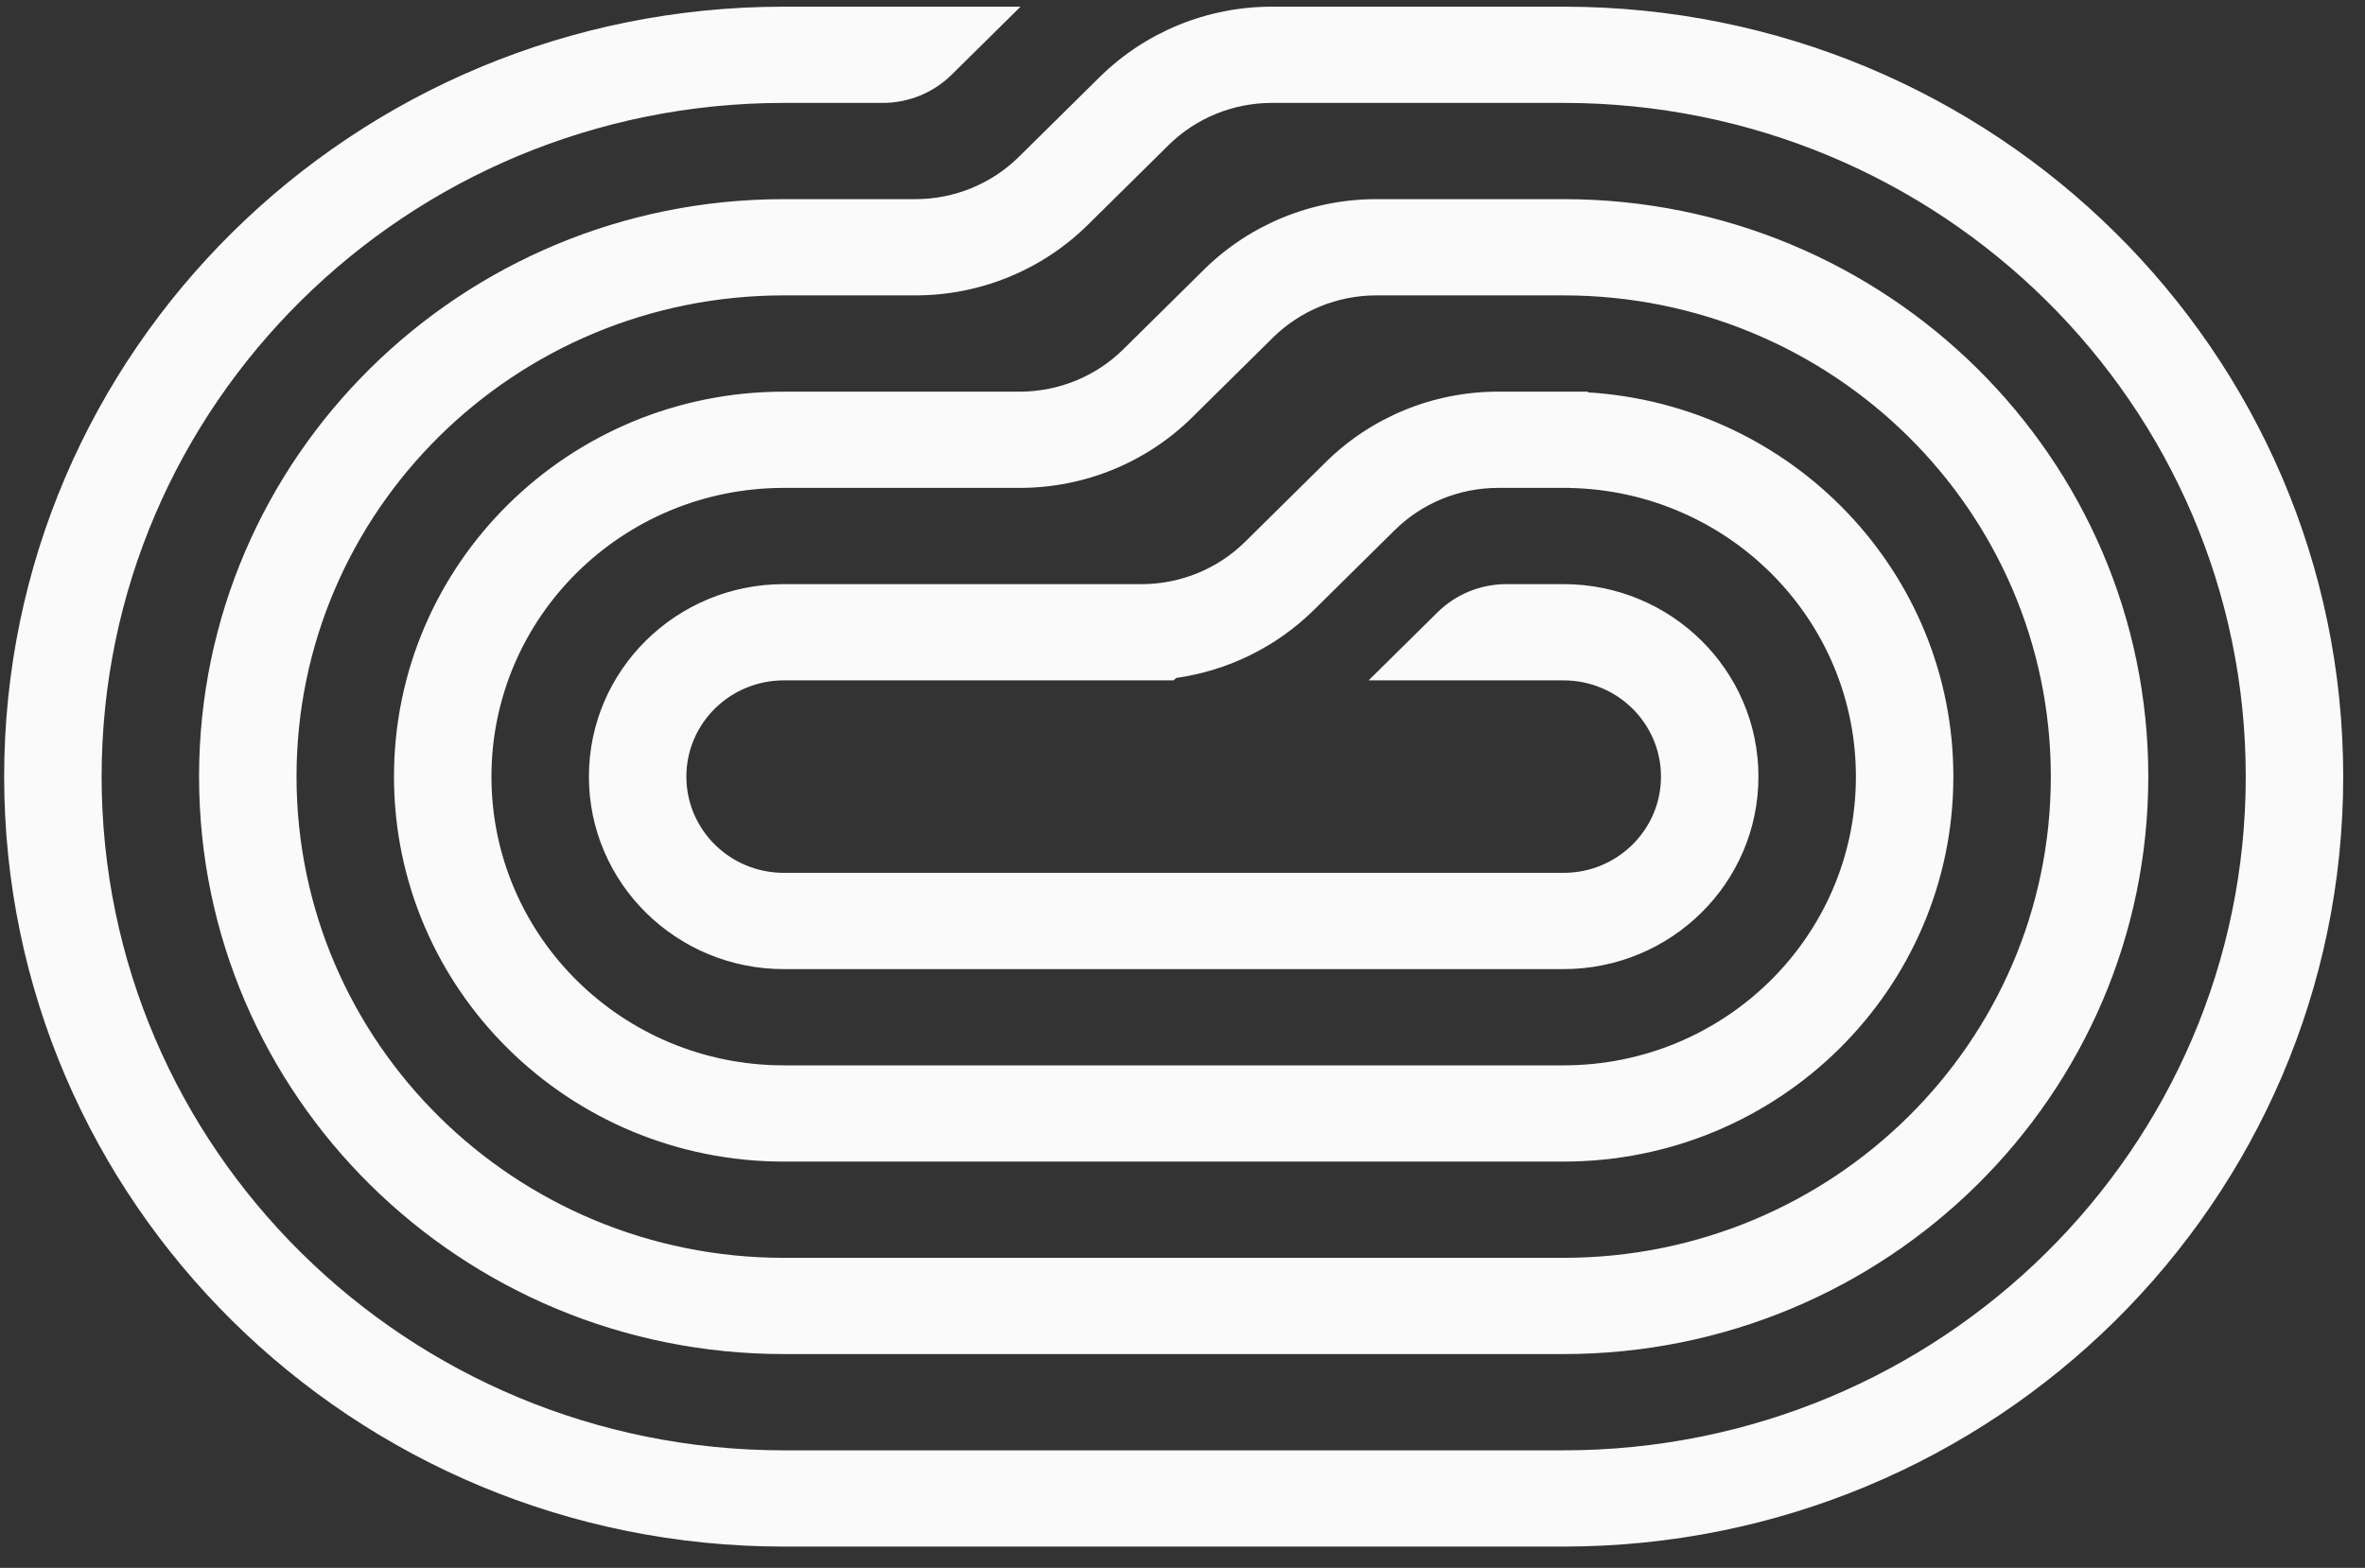 <svg width="95" height="63" viewBox="0 0 95 63" fill="none" xmlns="http://www.w3.org/2000/svg">
<rect x="0" y="0" width="95" height="63" fill="#333333" stroke="none"/>
<path d="M31.486 0.268H40.995L38.227 3.002C37.493 3.728 36.497 4.135 35.459 4.135H31.486C16.351 4.135 4.082 16.255 4.082 31.205C4.082 46.156 16.351 58.276 31.486 58.276H62.806C77.941 58.276 90.21 46.156 90.21 31.205C90.21 16.255 77.941 4.135 62.806 4.135H51.09C49.532 4.135 48.038 4.746 46.937 5.834L43.694 9.038C41.858 10.851 39.369 11.869 36.773 11.869H31.486C20.675 11.869 11.911 20.526 11.911 31.205C11.911 41.884 20.675 50.541 31.486 50.541H62.806C73.616 50.541 82.38 41.884 82.38 31.205C82.38 20.526 73.616 11.869 62.806 11.869H55.283C53.725 11.869 52.232 12.481 51.13 13.568L47.887 16.772C46.051 18.585 43.562 19.604 40.966 19.604H31.486C25 19.604 19.741 24.798 19.741 31.205C19.741 37.613 25 42.807 31.486 42.807H62.806C69.292 42.807 74.55 37.613 74.55 31.205C74.55 24.876 69.419 19.731 63.042 19.606L63.041 19.604H60.176C58.619 19.604 57.125 20.215 56.024 21.303L52.781 24.506C51.275 25.994 49.328 26.947 47.244 27.241L47.146 27.338H31.486C29.324 27.338 27.571 29.07 27.571 31.205C27.571 33.341 29.324 35.072 31.486 35.072H62.806C64.968 35.072 66.72 33.341 66.72 31.205C66.72 29.07 64.968 27.338 62.806 27.338H54.976L57.744 24.604C58.478 23.878 59.474 23.471 60.512 23.471H62.806C67.13 23.471 70.635 26.934 70.635 31.205C70.635 35.477 67.13 38.94 62.806 38.94H31.486C27.162 38.94 23.656 35.477 23.656 31.205C23.656 26.934 27.162 23.471 31.486 23.471H45.86C47.417 23.471 48.911 22.86 50.013 21.772L53.256 18.568C55.091 16.755 57.581 15.737 60.176 15.737H63.784V15.766C71.977 16.265 78.465 22.987 78.465 31.205C78.465 39.748 71.454 46.674 62.806 46.674H31.486C22.837 46.674 15.826 39.748 15.826 31.205C15.826 22.662 22.837 15.737 31.486 15.737H40.966C42.524 15.737 44.017 15.125 45.119 14.038L48.362 10.834C50.198 9.021 52.687 8.002 55.283 8.002H62.806C75.778 8.002 86.295 18.39 86.295 31.205C86.295 44.02 75.778 54.408 62.806 54.408H31.486C18.513 54.408 7.996 44.02 7.996 31.205C7.996 18.39 18.513 8.002 31.486 8.002H36.773C38.331 8.002 39.824 7.391 40.926 6.303L44.169 3.1C46.004 1.286 48.494 0.268 51.09 0.268H62.806C80.103 0.268 94.125 14.119 94.125 31.205C94.125 48.292 80.103 62.143 62.806 62.143L31.486 62.143C14.189 62.143 0.167 48.292 0.167 31.205C0.167 14.119 14.189 0.268 31.486 0.268Z" fill="#FAFAFA"/>
</svg>
